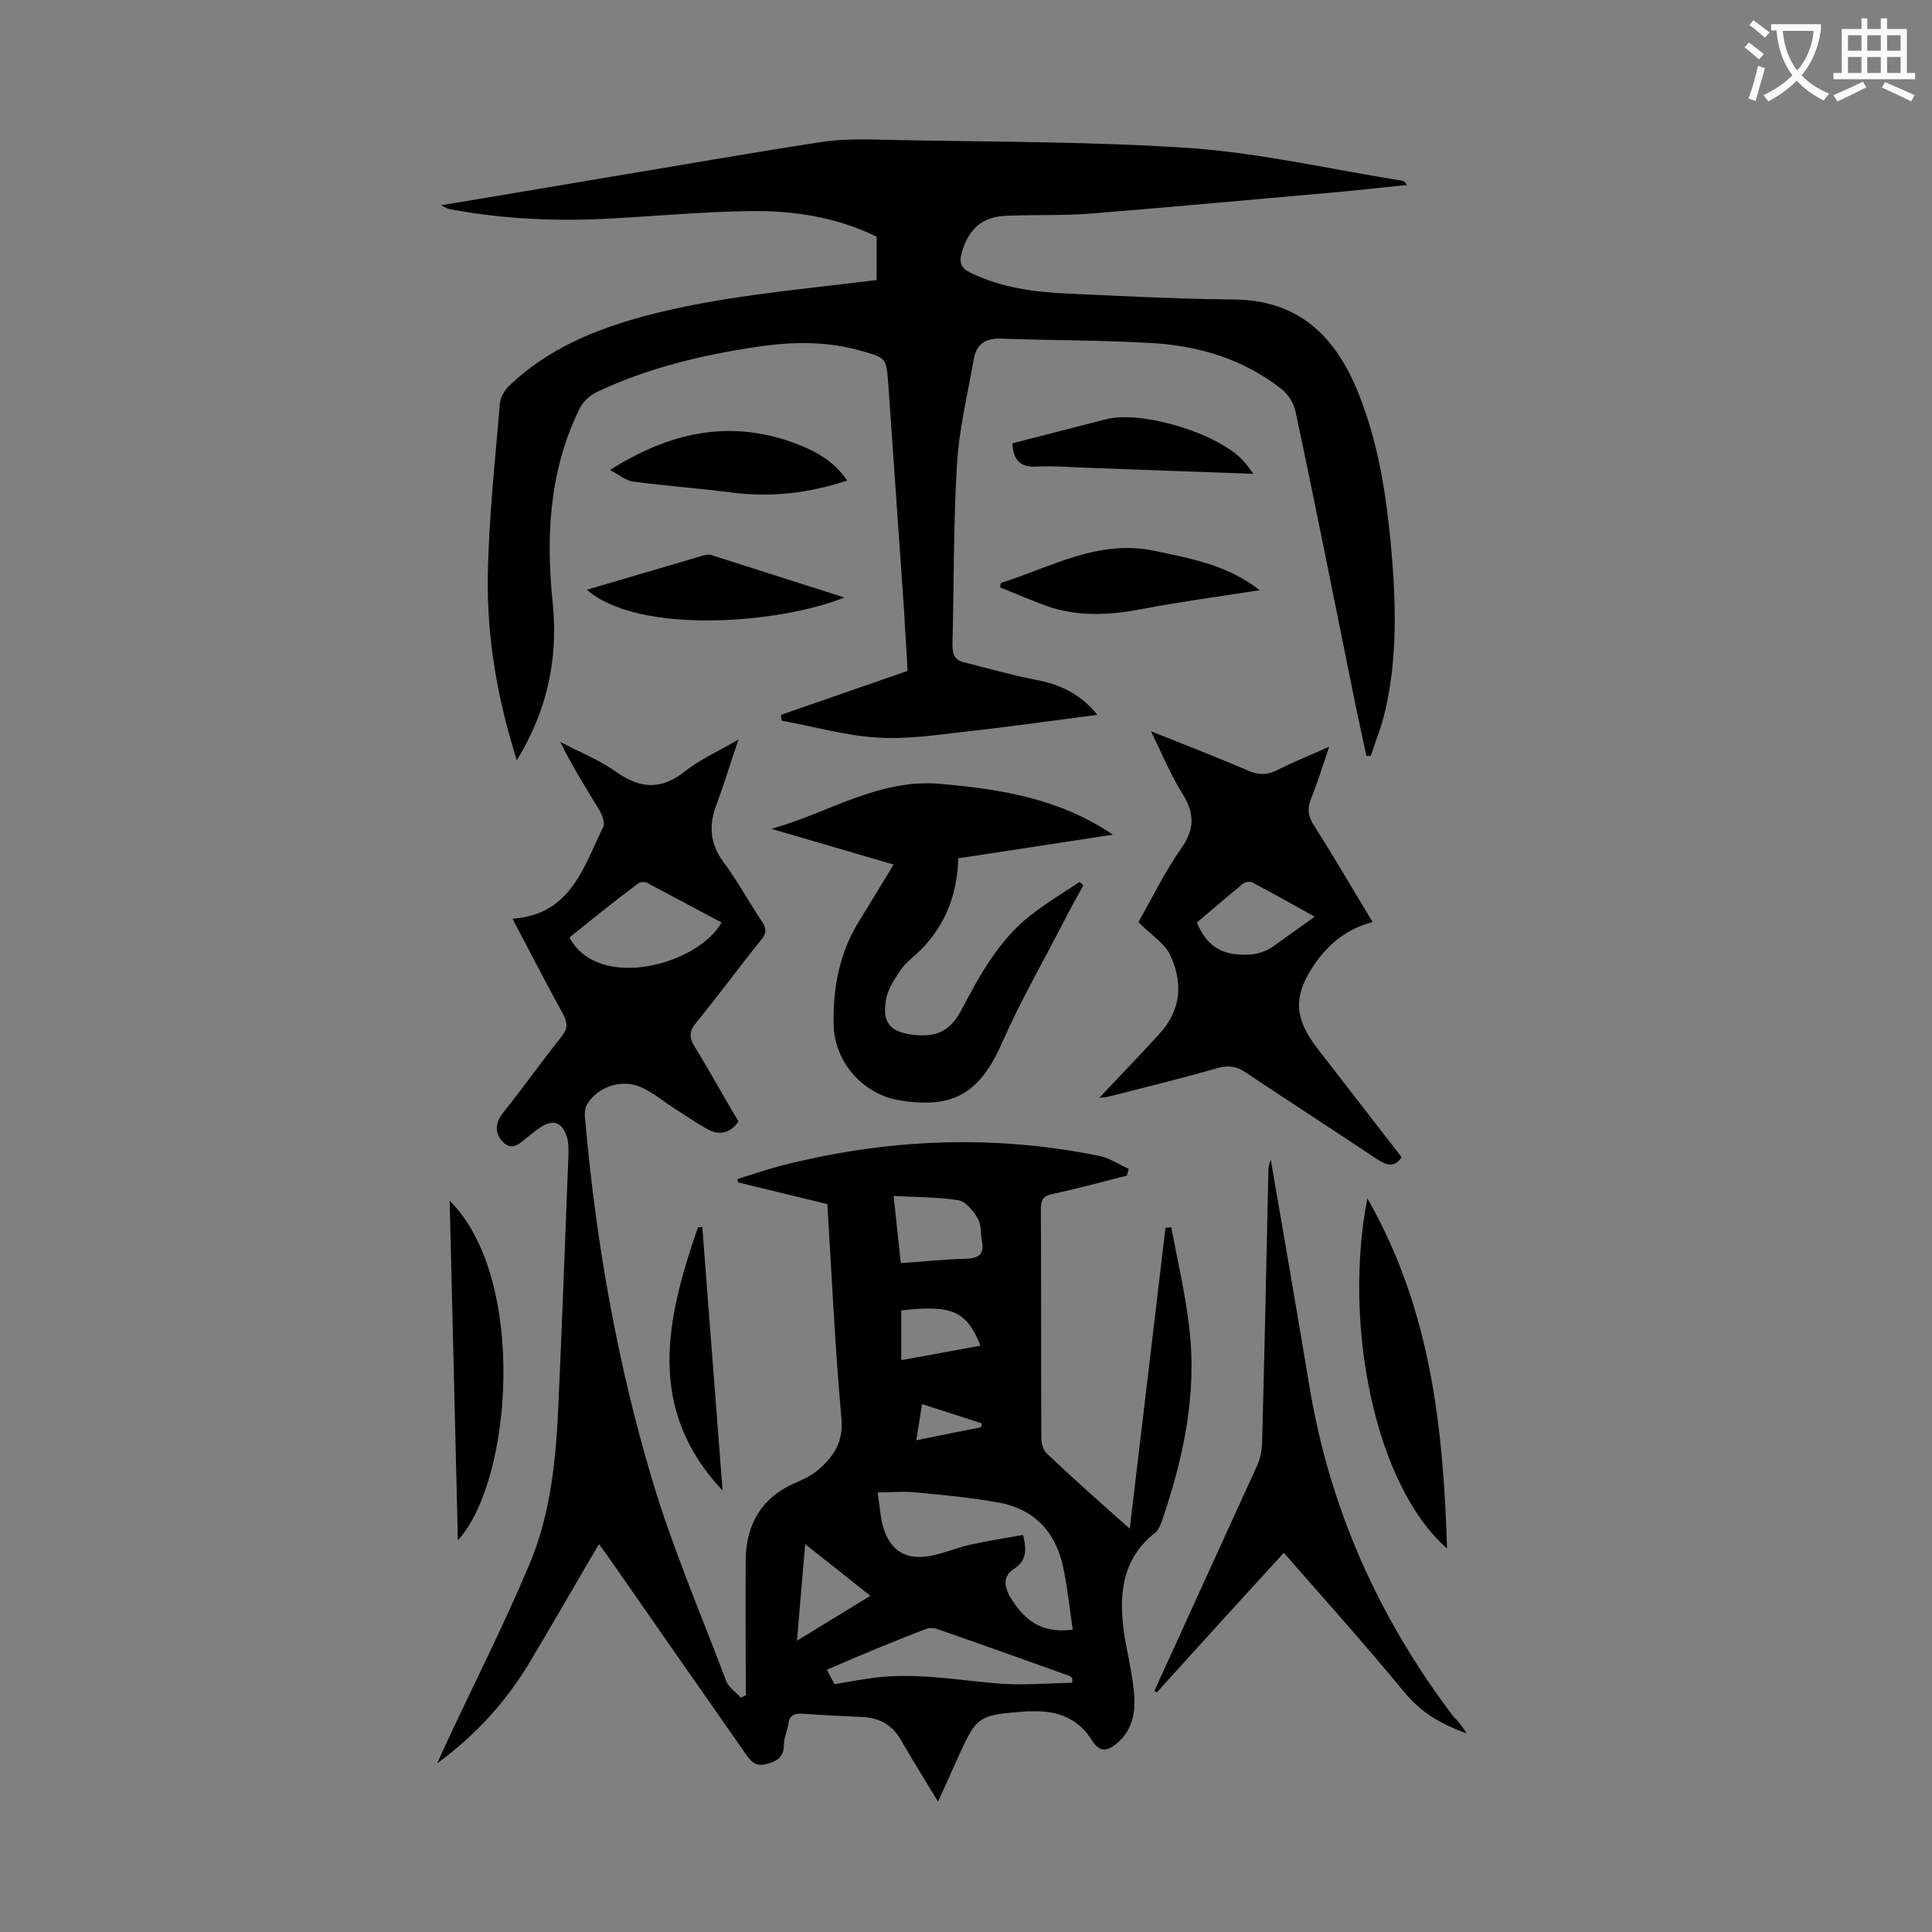 <svg enable-background="new 0 0 400 400" viewBox="0 0 400 400" xmlns="http://www.w3.org/2000/svg"><rect x="0" y="0" width="400" height="400" fill="#808080" stroke="none"/><g fill="#000001"><path d="m233.3 243.4c-5.1 1.3-10.2 2.7-15.4 3.8-2 .4-2.4 1.3-2.4 3.2.1 15.8 0 31.6.1 47.4 0 1.1.4 2.5 1.2 3.2 5.4 5.1 10.9 10 17.1 15.5 2.5-21.2 5-41.8 7.4-62.3.4 0 .8-.1 1.2-.1 1.3 6.9 2.9 13.7 3.7 20.6 1.7 13.9-1.2 27.3-5.7 40.4-.3.8-.7 1.7-1.3 2.2-6.9 5.4-7.6 12.8-6.5 20.7.6 3.9 1.6 7.8 2 11.7.5 4.1.1 8.2-3.4 11.2-1.9 1.6-3.6 2.1-5.3-.7-2.7-4.3-6.9-6-11.9-5.9-.4 0-.9 0-1.3 0-10.5.8-10.5.8-14.8 10.3-1.2 2.7-2.4 5.4-3.8 8.4-2.7-4.5-5.3-8.6-7.7-12.8-1.8-3.1-4.4-4.5-7.8-4.7-4.2-.2-8.4-.4-12.6-.7-1.7-.1-2.7.4-2.9 2.2-.2 1.4-.9 2.8-.9 4.2 0 2.6-1.4 3.4-3.5 4-2.4.7-3.4-.6-4.5-2.2-9.3-13.3-18.6-26.6-27.9-40-.7-1-1.4-2-2.4-3.3-4.9 8.3-9.5 16.4-14.3 24.4s-10.9 14.9-19.2 21c.9-2 1.5-3.3 2.1-4.6 5.7-12.2 11.8-24.2 17-36.6 4.4-10.4 5.5-21.6 6-32.8.8-17.4 1.4-34.9 2.1-52.3 0-1.2 0-2.5-.4-3.6-1-2.9-2.8-3.5-5.4-1.8-.8.5-1.6 1.2-2.4 1.8-1.6 1.2-3.3 3.4-5.4 1.2-1.8-1.9-1.6-4 .2-6.2 4.1-5.1 7.8-10.4 11.9-15.5 1.3-1.6 1.4-2.8.4-4.7-3.6-6.5-6.9-13-10.5-19.8 12.1-.8 14.7-10.7 18.8-19 .4-.8-.2-2.3-.7-3.3-2.8-4.6-5.7-9.2-8.2-14.3 3.9 2.1 8.1 3.7 11.7 6.3 5 3.5 9.3 3.6 14.1-.2 3.2-2.5 7-4.2 11.1-6.6-1.7 5-3 9.3-4.6 13.6s-1.3 8 1.5 11.8c2.9 3.9 5.2 8.2 7.9 12.2 1.1 1.6 1 2.6-.2 4-4.6 5.7-8.9 11.6-13.5 17.2-1.3 1.7-1.3 2.9-.3 4.6 3.2 5.2 6.1 10.5 9.2 15.7-1.7 2.4-3.9 2.9-6.2 1.7-2.6-1.4-5-3.1-7.5-4.7-2.2-1.4-4.3-3.2-6.7-4.2-3.9-1.6-8.6 0-10.8 3.4-.5.7-.7 1.9-.6 2.8 2.2 25.5 6.6 50.6 13.9 75.1 4.2 14.1 10.1 27.8 15.3 41.6.5 1.4 2 2.4 3.1 3.6.3-.2.7-.4 1-.5 0-1.6 0-3.3 0-4.9 0-7.7-.1-15.5 0-23.2.1-7.4 3.3-12.9 10.3-15.9 1.6-.7 3.3-1.5 4.6-2.6 3.3-2.8 5.4-5.9 4.9-10.8-1.3-14.6-2-29.3-2.9-44.3-6.2-1.5-12.4-3-18.5-4.5 0-.2-.1-.4-.1-.7 2.9-.9 5.8-1.9 8.8-2.7 21.8-5.6 43.8-6.6 66-2.1 2.2.4 4.1 1.8 6.2 2.7-.2.7-.3 1-.4 1.4zm-11.2 94c-.7-4.6-1.1-9.1-2.1-13.4-1.6-7-6-11.6-13.2-12.9-5.6-1-11.4-1.6-17.1-2.1-2.6-.3-5.2 0-8 0 .4 2.5.5 4.3.9 6.2 1.4 6 5.1 8.2 11.1 6.7 2.5-.6 4.8-1.6 7.3-2.1 3.6-.8 7.3-1.4 10.8-2 .9 3.3.5 5.5-1.7 6.9-2.5 1.6-2.2 3.5-1.1 5.7 2.8 4.7 6.3 7.9 13.1 7zm-104.2-143.3c6 11.2 26.5 5.7 31.5-3.1-5.1-2.7-10.3-5.5-15.4-8.2-.5-.3-1.6-.2-2 .2-4.8 3.6-9.4 7.3-14.1 11.1zm53.3 151.6c.6 1.2 1.1 2.1 1.6 3 2.3-.4 4.4-.8 6.5-1.1 9-1.5 17.8.1 26.7.9 5.3.5 10.7 0 16-.1 0-.3 0-.7 0-1-.3-.2-.5-.4-.8-.5-9-3.2-18.1-6.5-27.1-9.6-.8-.3-1.8-.3-2.5 0-6.8 2.6-13.5 5.4-20.4 8.4zm13.8-98.1c.6 5.2 1 9.4 1.5 13.9 4.8-.3 9.2-.8 13.7-.9 2.6-.1 3.6-1.1 3.1-3.6-.3-1.6-.1-3.5-.9-4.8-.9-1.5-2.5-3.5-4-3.7-4.2-.7-8.6-.6-13.4-.9zm-18.3 72.1c-.6 6.9-1.1 13.1-1.7 20 5.4-3.3 10.1-6.2 15.2-9.3-4.6-3.7-8.7-6.9-13.5-10.7zm19.9-48.4v10.3c5.6-1 11-2 16.4-3-2.9-7.1-5.7-8.5-16.4-7.3zm16.5 24.2c.1-.3.1-.5.2-.8-4-1.3-8.1-2.6-12.4-4-.4 2.7-.8 4.9-1.2 7.5 4.9-1 9.2-1.9 13.4-2.7z"/><path d="m107 157.4c-4.1-12.9-6.2-25.5-6-38.2.2-11.9 1.5-23.8 2.5-35.7.1-1.3 1.1-2.9 2.1-3.8 7.9-7.5 17.6-11.5 28-14.3 15.1-4 30.7-5.3 46.1-7.2.5-.1 1.1-.1 1.8-.2 0-3 0-5.9 0-9-8.2-4-17-5.4-26-5.3-9.5.1-19 1-28.4 1.5-11.4.7-22.8.2-34-1.9-.4-.1-.8-.3-1.8-.8 11.6-1.9 22.5-3.8 33.4-5.6 15.1-2.5 30.3-5.2 45.4-7.5 5.2-.8 10.6-.5 15.9-.4 20.3.4 40.7.3 61 1.7 14.5 1.1 28.8 4.4 43.2 6.7.4.1.7.2 1.1.9-5.7.6-11.3 1.2-17 1.7-16.1 1.4-32.1 2.9-48.2 4.2-6 .5-12.1.2-18.2.5-4.8.3-7.5 3-8.8 7.7-.6 2.1 0 3.2 1.9 4.1 6.4 3.1 13.3 4 20.3 4.3 11.3.5 22.5 1.1 33.8 1.2 13.9 0 21.6 7.8 26.3 19.8 4 10.1 5.6 20.6 6.6 31.3 1 11.4 1.4 22.8-1.2 34-.7 3.2-2 6.3-3 9.4-.3 0-.6 0-.9 0-1.1-5.1-2.2-10.1-3.2-15.2-3.8-18.7-7.5-37.5-11.5-56.2-.3-1.6-1.5-3.4-2.8-4.5-8-6.3-17.4-9.1-27.4-9.6-10.3-.6-20.5-.5-30.8-.9-3.3-.1-5.1 1.3-5.6 4.3-1.3 7.4-3.1 14.7-3.5 22.2-.7 12.2-.6 24.5-.9 36.8 0 1.9.3 3.2 2.3 3.7 5.2 1.3 10.4 2.8 15.7 3.8 4.8 1 8.8 3.1 12 7.1-9.3 1.2-18.4 2.5-27.5 3.5-6 .7-12.1 1.6-18.1 1.2-6.6-.4-13.2-2.3-19.8-3.5 0-.4-.1-.8-.1-1.2 8.6-3 17.3-6 26.2-9.1-.2-4.1-.5-8.1-.7-12.2-1.1-15.8-2.2-31.5-3.3-47.3-.4-5.2-.4-5.3-5.4-6.7-7.2-2.1-14.4-2-21.7-.9-11.5 1.7-22.8 4.4-33.3 9.4-1.5.7-3 2.2-3.7 3.8-6.2 12.9-6.8 26.5-5.3 40.5 1 11.3-1.3 21.8-7.5 31.9z"/><path d="m235.7 190.9c2.9-5.1 5.5-10.5 8.9-15.3 2.8-4 2.7-7.3.2-11.3-2.4-3.8-4.1-8-6.5-12.9 7.3 2.9 13.7 5.4 20 8.1 2.2 1 4.1 1 6.2-.1 3.2-1.6 6.6-3 10.7-4.8-1.4 4.1-2.4 7.4-3.7 10.6-.9 2.1-.7 3.9.6 5.8 4.1 6.4 7.9 13 12.1 19.9-5.1 1.3-8.9 4.3-11.8 8.4-4.7 6.7-4.6 11.3.3 17.7 5.8 7.5 11.6 15 17.5 22.6-1.6 2.3-3.2 1.6-5.1.4-9-6-18.1-11.9-27.1-17.9-1.9-1.3-3.5-1.6-5.8-1-7.3 2.1-14.7 3.9-22.1 5.8-.7.2-1.5.3-2.5.4 4.3-4.6 8.4-8.8 12.4-13.2 4.7-5.1 5-11 2-16.9-1.4-2.3-4.1-4-6.3-6.3zm36.5-1.1c-4.6-2.6-8.8-4.9-12.9-7.1-.5-.3-1.5-.1-2 .3-3.2 2.6-6.4 5.4-9.5 8 1.5 3.6 3.7 5.9 7.5 6.5 3.1.4 5.9.2 8.5-1.7s5.2-3.7 8.4-6z"/><path d="m185 179c-8.6-2.5-17-5-25.3-7.4 11.7-3.2 22.2-10.5 35.1-9.3 12.3 1.1 24.3 2.9 35.6 10.5-11 1.7-21.4 3.3-32 4.9-.2 7.4-2.6 13.7-7.7 18.9-1.4 1.4-3.1 2.6-4.2 4.2-1.3 1.9-2.8 4.1-3.1 6.4-.8 5 1.3 6.6 6.2 7.1 4.7.4 7.3-1.1 9.5-5.3 3.8-7.2 7.8-14.5 14.4-19.6 3.2-2.5 6.7-4.6 10-6.8.3.2.5.4.8.7-1.3 2.3-2.6 4.7-3.8 7-4.3 8.4-9.1 16.7-12.9 25.3-4.6 10.6-10.1 14.1-21.4 12.2-7.4-1.2-13.4-7.8-13.6-15.5s1.2-15.2 5.4-21.8c2.3-3.7 4.5-7.4 7-11.5z"/><path d="m303.7 358.9c-5.6-2-9.6-4.5-12.9-8.5-8-9.7-16.4-19.1-25-28.9-8.9 9.7-17.6 19.3-26.3 28.9-.2-.1-.3-.2-.5-.3 2-4.5 4.1-8.9 6.1-13.4 5-11 10.1-22.1 15.1-33.1.7-1.5 1-3.1 1.1-4.7.5-18.8.9-37.5 1.3-56.3 0-.8.1-1.6.5-2.5 2.7 15.6 5.4 31.3 8 46.9 4.2 25.4 14.4 48.1 29.9 68.5.9.8 1.6 1.8 2.7 3.4z"/><path d="m283.1 248.1c13.1 22.9 15.7 47.3 16.5 72.5-14.9-13-21.6-46.3-16.5-72.5z"/><path d="m93.1 248.6c16.1 16 13 58 1.7 70.3-.6-23.6-1.1-46.7-1.7-70.3z"/><path d="m207.2 120.7c10.5-3.3 20.3-9.2 32.1-6.6 7.5 1.6 14.9 2.9 21.5 8.1-8.5 1.3-16.5 2.4-24.4 3.9-6.3 1.2-12.5 1.6-18.7-.3-3.6-1.2-7.1-2.8-10.7-4.2.1-.3.2-.6.2-.9z"/><path d="m126.3 97.3c12.5-7.9 24.7-10.4 37.8-5.7 4.4 1.6 8.4 3.6 11.3 7.9-7.9 2.6-15.7 3.5-23.7 2.5-6.9-.9-13.8-1.4-20.7-2.3-1.6-.3-3-1.5-4.7-2.4z"/><path d="m121.5 122.1c8.1-2.4 16.1-4.7 24.1-7.1.5-.1 1.1-.3 1.6-.1 9.1 2.9 18.2 5.8 27.6 8.8-12.9 5.3-42.4 7.9-53.3-1.6z"/><path d="m259.5 98.1c-11.5-.4-22.2-.8-32.9-1.2-4-.1-8-.5-11.9-.3-3.4.2-4.9-1.2-5.1-4.8 6.4-1.7 12.9-3.3 19.4-5 7.4-1.9 23.2 2.9 28.4 8.6.7.7 1.1 1.4 2.1 2.7z"/><path d="m149.6 308.6c-16-17-11.6-35.7-5.1-54.5.3 0 .6 0 .9-.1 1.4 18.1 2.8 36.4 4.2 54.6z"/></g><path d="m362.1 8.8c1.1.8 2.1 1.6 3.1 2.4l-1 1.1c-1.3-1.1-2.3-2-3-2.5zm1.9 4.8c.5.2.9.4 1.4.5-.6 2.3-1.3 4.5-1.9 6.8l-1.5-.5c.8-2.1 1.4-4.3 2-6.8zm-1-9.4c1.3.9 2.4 1.8 3.4 2.5l-1 1.1c-1.4-1.2-2.4-2.1-3.2-2.6zm3.7 2.2v-1.4h10.3v1.2c-.5 3.6-1.8 6.8-4 9.4 1.5 1.6 3.4 2.8 5.7 3.8-.3.4-.7.8-1.1 1.4-2.3-1.1-4.1-2.5-5.6-4.1-1.6 1.6-3.6 3.1-5.9 4.3-.3-.5-.7-.9-1-1.3 2.4-1.1 4.4-2.5 6-4.1-1.9-2.5-3-5.6-3.3-9.3h-1.1zm8.8 0h-6.4c.3 3.3 1.3 6 3 8.2 2-2.3 3.1-5.1 3.4-8.2z" fill="#fafafb"/><path d="m385.3 3.8h1.3v2.2h2.8v-2.2h1.3v2.2h4.1v9.1h1.7v1.3h-16.9v-1.3h1.7v-9.1h4.1v-2.2zm.4 13.1.7 1.2c-1.8.9-3.8 1.9-6 2.9-.2-.4-.5-.8-.8-1.3 2.3-1 4.3-1.9 6.1-2.8zm-3.1-6.4h2.8v-3.2h-2.8zm0 4.6h2.8v-3.3h-2.8zm4-4.6h2.8v-3.2h-2.8zm0 4.6h2.8v-3.3h-2.8zm3.7 1.9c2.1.9 4.1 1.8 6.1 2.7l-.7 1.3c-2.2-1.1-4.2-2-6.1-2.9zm3.2-9.7h-2.8v3.2h2.8zm-2.8 7.8h2.8v-3.3h-2.8z" fill="#fafafb"/></svg>